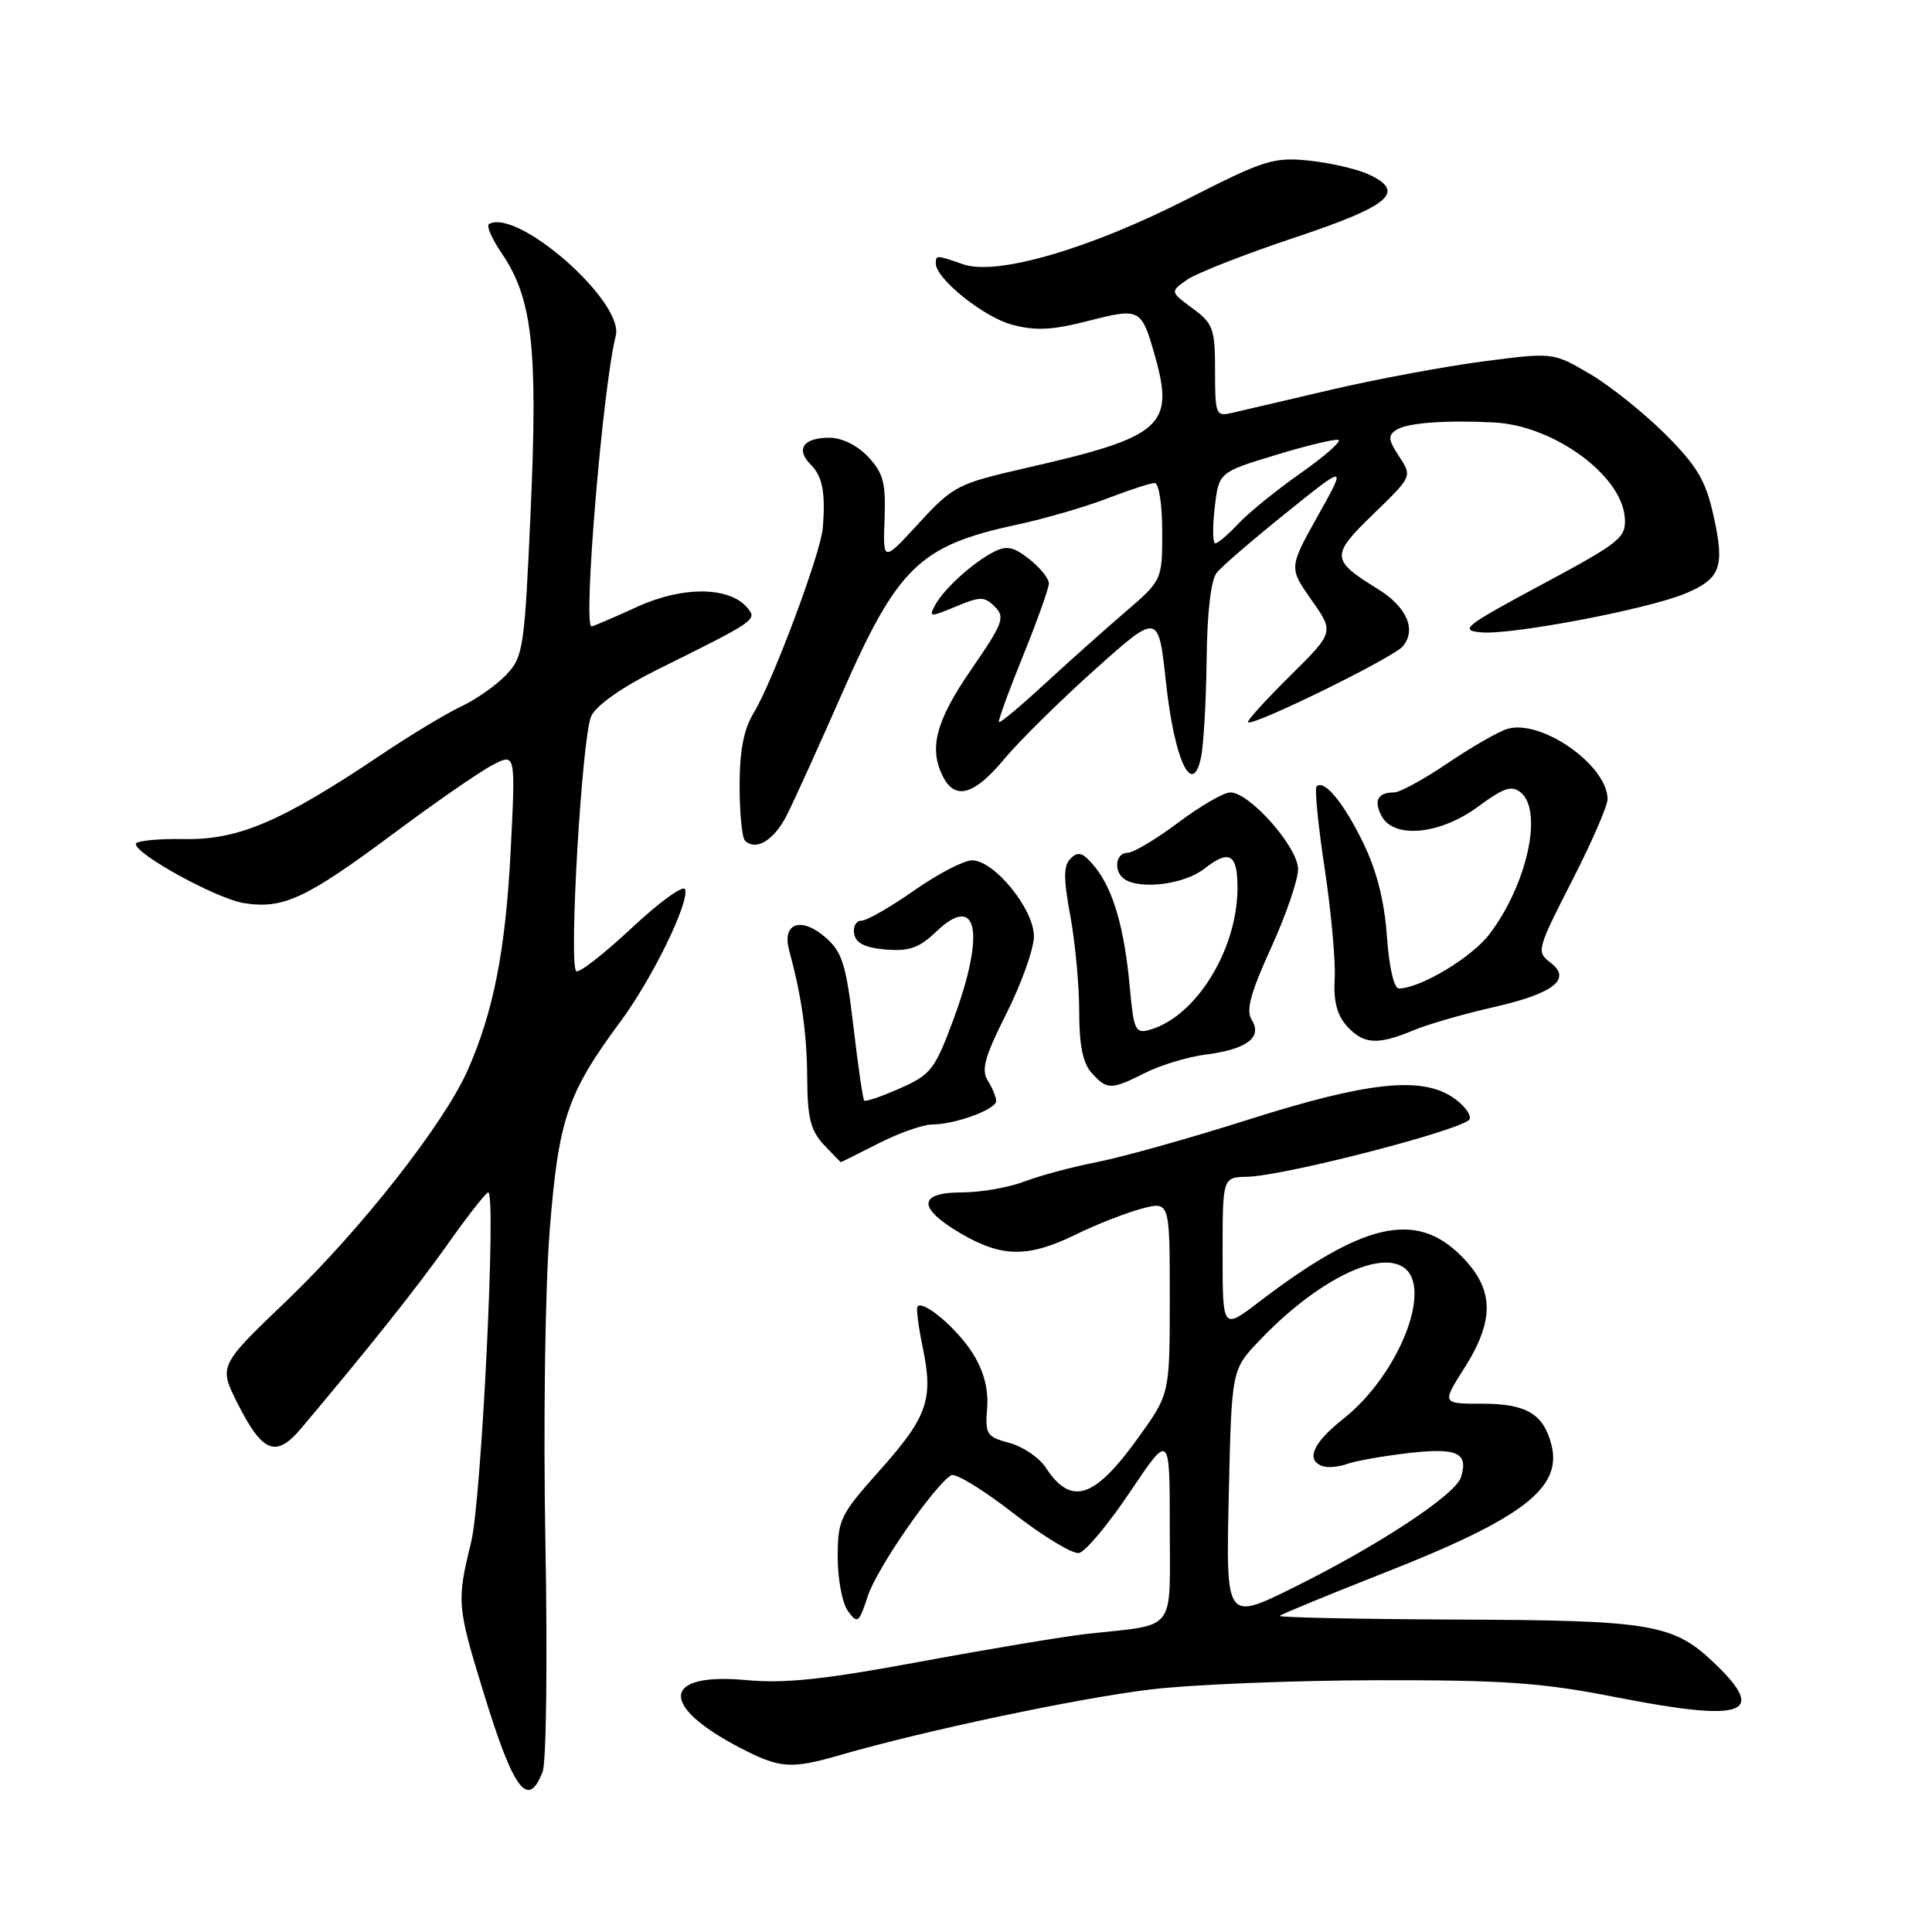 <?xml version="1.0" encoding="UTF-8" standalone="no"?>
<!DOCTYPE svg PUBLIC "-//W3C//DTD SVG 1.1//EN" "http://www.w3.org/Graphics/SVG/1.1/DTD/svg11.dtd" >
<svg xmlns="http://www.w3.org/2000/svg" xmlns:xlink="http://www.w3.org/1999/xlink" version="1.1" viewBox="0 0 256 256">
 <g >
 <path fill="currentColor"
d=" M 71.91 234.73 C 72.39 233.48 72.55 219.87 72.27 204.48 C 71.98 188.44 72.23 170.74 72.84 163.00 C 74.02 148.24 75.15 144.91 82.26 135.30 C 86.46 129.60 91.36 119.58 90.78 117.84 C 90.57 117.21 87.37 119.53 83.67 122.99 C 79.97 126.45 76.68 129.01 76.35 128.68 C 75.34 127.67 77.13 97.38 78.35 94.87 C 79.04 93.44 82.47 91.03 87.00 88.78 C 100.16 82.26 100.35 82.13 99.05 80.56 C 96.68 77.70 90.47 77.64 84.40 80.42 C 81.30 81.84 78.59 83.00 78.38 83.00 C 77.22 83.00 79.86 51.40 81.59 44.48 C 82.72 40.00 68.63 27.59 64.80 29.68 C 64.41 29.89 65.17 31.64 66.49 33.58 C 70.54 39.54 71.28 46.10 70.32 67.54 C 69.51 85.87 69.34 87.01 67.11 89.38 C 65.82 90.76 63.12 92.66 61.13 93.60 C 59.13 94.54 54.35 97.42 50.50 100.01 C 37.32 108.86 31.61 111.31 24.41 111.18 C 20.89 111.12 18.00 111.41 18.00 111.83 C 18.00 113.22 28.70 119.08 32.30 119.66 C 37.48 120.50 40.51 119.10 51.98 110.57 C 57.62 106.36 63.61 102.22 65.28 101.36 C 68.32 99.78 68.32 99.78 67.67 112.65 C 67.00 125.88 65.40 134.05 61.96 141.83 C 58.82 148.92 47.80 162.95 38.00 172.34 C 28.96 180.99 28.96 180.99 31.52 186.04 C 34.81 192.53 36.58 193.21 39.91 189.26 C 48.94 178.54 55.22 170.65 59.40 164.75 C 62.02 161.04 64.41 158.00 64.69 158.00 C 65.79 158.00 63.80 198.73 62.43 204.33 C 60.50 212.21 60.55 212.81 64.11 224.39 C 68.06 237.27 69.98 239.81 71.91 234.73 Z  M 111.41 232.53 C 122.56 229.30 143.04 224.98 152.50 223.86 C 158.00 223.20 171.50 222.66 182.50 222.64 C 199.36 222.61 204.33 222.96 214.13 224.89 C 230.97 228.19 234.17 227.17 227.44 220.64 C 221.79 215.15 219.20 214.70 192.86 214.60 C 179.83 214.54 169.35 214.32 169.57 214.11 C 169.78 213.89 176.15 211.27 183.72 208.29 C 201.78 201.17 207.01 197.15 205.58 191.48 C 204.55 187.37 202.27 186.00 196.45 186.00 C 191.04 186.00 191.04 186.00 194.02 181.30 C 198.11 174.86 197.99 170.79 193.60 166.40 C 187.58 160.38 180.62 161.98 166.75 172.57 C 162.00 176.19 162.00 176.19 162.00 166.10 C 162.00 156.00 162.00 156.00 165.25 155.93 C 170.25 155.82 194.31 149.58 194.74 148.28 C 194.95 147.65 193.91 146.33 192.43 145.36 C 188.21 142.60 181.11 143.38 165.50 148.33 C 157.80 150.78 148.80 153.30 145.50 153.95 C 142.20 154.59 137.80 155.77 135.73 156.56 C 133.66 157.35 129.94 158.00 127.48 158.00 C 121.60 158.00 121.55 160.07 127.34 163.46 C 132.76 166.63 136.26 166.66 142.55 163.58 C 145.27 162.25 149.19 160.71 151.25 160.16 C 155.00 159.16 155.00 159.16 155.00 171.92 C 155.00 184.67 155.00 184.67 150.95 190.33 C 145.02 198.62 141.95 199.63 138.55 194.44 C 137.69 193.13 135.53 191.67 133.74 191.19 C 130.74 190.39 130.52 190.06 130.80 186.61 C 131.00 184.13 130.38 181.73 128.94 179.40 C 126.91 176.12 122.38 172.25 121.58 173.11 C 121.38 173.33 121.69 175.77 122.27 178.55 C 123.70 185.47 122.91 187.73 116.52 194.89 C 111.31 200.73 111.00 201.37 111.00 206.35 C 111.00 209.25 111.61 212.46 112.36 213.48 C 113.63 215.22 113.82 215.07 115.01 211.43 C 116.20 207.81 123.74 196.90 126.03 195.48 C 126.58 195.14 130.26 197.39 134.22 200.47 C 138.18 203.55 142.12 205.94 142.96 205.78 C 143.81 205.63 146.86 201.98 149.75 197.67 C 155.00 189.85 155.00 189.85 155.00 202.34 C 155.00 216.53 156.06 215.17 144.00 216.50 C 140.97 216.84 131.07 218.49 122.00 220.17 C 109.24 222.54 104.00 223.10 98.87 222.62 C 87.72 221.59 87.29 225.98 98.00 231.56 C 103.36 234.35 104.75 234.45 111.41 232.53 Z  M 116.42 151.50 C 119.13 150.12 122.32 149.00 123.52 149.00 C 126.54 149.00 132.00 147.00 132.00 145.89 C 132.00 145.38 131.50 144.17 130.89 143.19 C 129.99 141.75 130.48 140.00 133.39 134.23 C 135.37 130.28 137.00 125.70 137.00 124.06 C 137.00 120.46 131.74 114.00 128.81 114.00 C 127.71 114.00 124.25 115.80 121.12 118.00 C 117.98 120.20 114.84 122.00 114.13 122.00 C 113.43 122.00 113.00 122.79 113.18 123.75 C 113.42 124.99 114.65 125.59 117.38 125.82 C 120.47 126.07 121.81 125.60 124.04 123.46 C 129.54 118.20 130.60 123.57 126.34 135.07 C 123.87 141.73 123.35 142.40 119.25 144.21 C 116.82 145.29 114.69 146.02 114.51 145.83 C 114.34 145.65 113.69 141.22 113.08 136.00 C 112.13 127.90 111.60 126.17 109.47 124.29 C 106.22 121.40 103.58 122.26 104.56 125.89 C 106.24 132.12 106.92 136.92 106.96 142.94 C 106.99 148.13 107.42 149.82 109.17 151.69 C 110.37 152.96 111.38 154.00 111.42 154.00 C 111.47 153.99 113.71 152.87 116.42 151.50 Z  M 151.79 142.14 C 153.83 141.12 157.43 140.03 159.79 139.73 C 165.20 139.04 167.30 137.46 165.87 135.16 C 165.07 133.88 165.67 131.65 168.41 125.62 C 170.39 121.29 172.00 116.59 172.00 115.17 C 172.00 112.26 165.59 105.00 163.02 105.00 C 162.15 105.00 159.05 106.80 156.12 109.00 C 153.19 111.20 150.17 113.00 149.40 113.00 C 147.76 113.00 147.52 115.58 149.07 116.54 C 151.29 117.91 157.01 117.14 159.58 115.11 C 162.93 112.48 164.01 113.15 163.97 117.81 C 163.90 125.93 158.45 134.70 152.39 136.44 C 150.44 137.00 150.23 136.57 149.70 130.77 C 148.98 122.92 147.50 117.83 145.05 114.83 C 143.54 112.98 142.88 112.75 141.89 113.73 C 140.91 114.70 140.89 116.30 141.82 121.34 C 142.47 124.86 143.00 130.57 143.00 134.04 C 143.00 138.50 143.48 140.88 144.65 142.17 C 146.71 144.44 147.20 144.44 151.79 142.14 Z  M 187.24 136.54 C 189.16 135.74 193.91 134.36 197.80 133.48 C 205.94 131.63 208.35 129.73 205.40 127.51 C 203.57 126.14 203.68 125.74 208.26 116.79 C 210.88 111.68 213.02 106.77 213.01 105.88 C 212.98 101.36 204.13 95.20 199.68 96.60 C 198.48 96.97 194.94 99.02 191.80 101.14 C 188.67 103.26 185.49 105.00 184.72 105.00 C 182.56 105.00 181.98 106.09 183.07 108.13 C 184.70 111.18 190.80 110.60 195.83 106.90 C 199.27 104.36 200.32 104.02 201.52 105.02 C 204.50 107.49 202.32 117.26 197.35 123.79 C 194.99 126.88 188.26 130.92 185.38 130.98 C 184.71 130.99 184.07 128.22 183.77 124.04 C 183.43 119.32 182.41 115.32 180.61 111.64 C 178.01 106.31 175.44 103.22 174.45 104.21 C 174.18 104.49 174.66 109.39 175.53 115.11 C 176.39 120.82 176.99 127.39 176.85 129.70 C 176.68 132.65 177.16 134.51 178.46 135.95 C 180.65 138.38 182.54 138.51 187.24 136.54 Z  M 104.27 107.99 C 105.24 106.07 108.48 98.92 111.48 92.10 C 118.93 75.11 121.83 72.30 134.71 69.53 C 138.45 68.73 143.87 67.15 146.76 66.03 C 149.65 64.92 152.47 64.00 153.01 64.00 C 153.56 64.00 154.00 66.86 154.00 70.44 C 154.00 76.89 154.00 76.89 148.99 81.19 C 146.24 83.56 141.43 87.85 138.31 90.73 C 135.18 93.61 132.51 95.84 132.36 95.70 C 132.22 95.55 133.64 91.62 135.53 86.97 C 137.42 82.31 138.97 77.97 138.98 77.32 C 138.99 76.67 137.83 75.22 136.39 74.09 C 134.28 72.43 133.38 72.25 131.64 73.15 C 128.87 74.58 125.06 78.04 123.90 80.20 C 123.04 81.79 123.23 81.80 126.63 80.38 C 129.91 79.01 130.44 79.01 131.83 80.40 C 133.22 81.79 132.90 82.61 128.68 88.73 C 123.94 95.61 123.01 99.28 125.04 103.07 C 126.64 106.06 129.17 105.27 133.08 100.56 C 135.05 98.20 140.45 92.87 145.08 88.72 C 153.50 81.18 153.50 81.18 154.50 90.44 C 155.61 100.68 157.97 105.76 159.13 100.41 C 159.48 98.81 159.82 92.97 159.88 87.44 C 159.96 81.04 160.45 76.83 161.25 75.85 C 161.94 75.01 166.09 71.44 170.47 67.92 C 178.45 61.50 178.45 61.50 174.61 68.37 C 170.78 75.23 170.78 75.23 173.78 79.50 C 176.79 83.77 176.79 83.77 170.92 89.58 C 167.69 92.77 165.19 95.53 165.37 95.70 C 165.97 96.30 184.63 87.15 185.89 85.63 C 187.72 83.42 186.40 80.41 182.56 78.04 C 176.33 74.19 176.30 73.62 181.98 68.11 C 187.13 63.13 187.13 63.13 185.39 60.48 C 183.92 58.23 183.87 57.69 185.08 56.93 C 186.52 56.02 191.61 55.65 198.00 55.98 C 205.86 56.39 214.88 62.96 215.29 68.56 C 215.49 71.25 214.79 71.82 204.27 77.47 C 194.00 82.98 193.32 83.53 196.27 83.79 C 200.29 84.16 218.35 80.72 223.33 78.64 C 228.02 76.67 228.57 75.13 227.03 68.24 C 226.00 63.64 224.86 61.73 220.64 57.51 C 217.81 54.69 213.31 51.09 210.64 49.53 C 205.78 46.68 205.78 46.68 196.44 47.90 C 191.31 48.58 182.24 50.27 176.30 51.66 C 170.36 53.05 164.49 54.43 163.25 54.71 C 161.11 55.21 161.00 54.95 161.00 49.15 C 161.00 43.55 160.76 42.88 158.02 40.86 C 155.04 38.66 155.04 38.66 157.27 37.08 C 158.50 36.21 164.90 33.70 171.50 31.50 C 184.25 27.25 186.39 25.41 181.29 23.08 C 179.76 22.38 176.22 21.57 173.43 21.28 C 168.76 20.80 167.49 21.20 157.31 26.39 C 144.30 33.01 132.07 36.57 127.62 35.02 C 124.06 33.78 124.00 33.77 124.00 34.92 C 124.00 36.93 130.33 42.01 134.09 43.02 C 137.21 43.86 139.41 43.75 144.21 42.52 C 151.05 40.77 151.24 40.87 152.99 47.00 C 155.69 56.45 154.08 57.88 136.00 62.00 C 126.86 64.09 126.32 64.37 121.74 69.34 C 116.99 74.50 116.99 74.50 117.21 68.79 C 117.39 63.98 117.05 62.69 115.04 60.54 C 113.60 59.01 111.55 58.00 109.88 58.00 C 106.43 58.00 105.39 59.53 107.44 61.58 C 109.00 63.14 109.40 65.28 109.02 70.00 C 108.76 73.26 102.38 90.33 99.92 94.37 C 98.55 96.61 98.01 99.37 98.00 104.08 C 98.00 107.70 98.32 110.98 98.70 111.37 C 100.15 112.82 102.56 111.36 104.27 107.99 Z  M 162.82 198.15 C 163.19 181.50 163.19 181.50 166.85 177.66 C 174.25 169.87 182.53 165.64 185.95 167.91 C 189.95 170.55 185.35 182.18 178.01 187.99 C 173.96 191.20 172.96 193.47 175.25 194.27 C 175.94 194.51 177.40 194.38 178.50 193.98 C 179.60 193.58 183.26 192.93 186.64 192.54 C 193.10 191.79 194.61 192.50 193.58 195.76 C 192.84 198.07 182.65 204.79 171.47 210.32 C 162.44 214.80 162.44 214.80 162.82 198.15 Z  M 160.95 67.29 C 161.50 62.58 161.50 62.58 169.00 60.30 C 173.12 59.04 176.88 58.14 177.35 58.29 C 177.82 58.44 175.57 60.42 172.35 62.69 C 169.13 64.95 165.41 67.97 164.08 69.40 C 162.74 70.83 161.37 72.00 161.03 72.00 C 160.69 72.00 160.65 69.88 160.95 67.29 Z "/>
</g>
</svg>